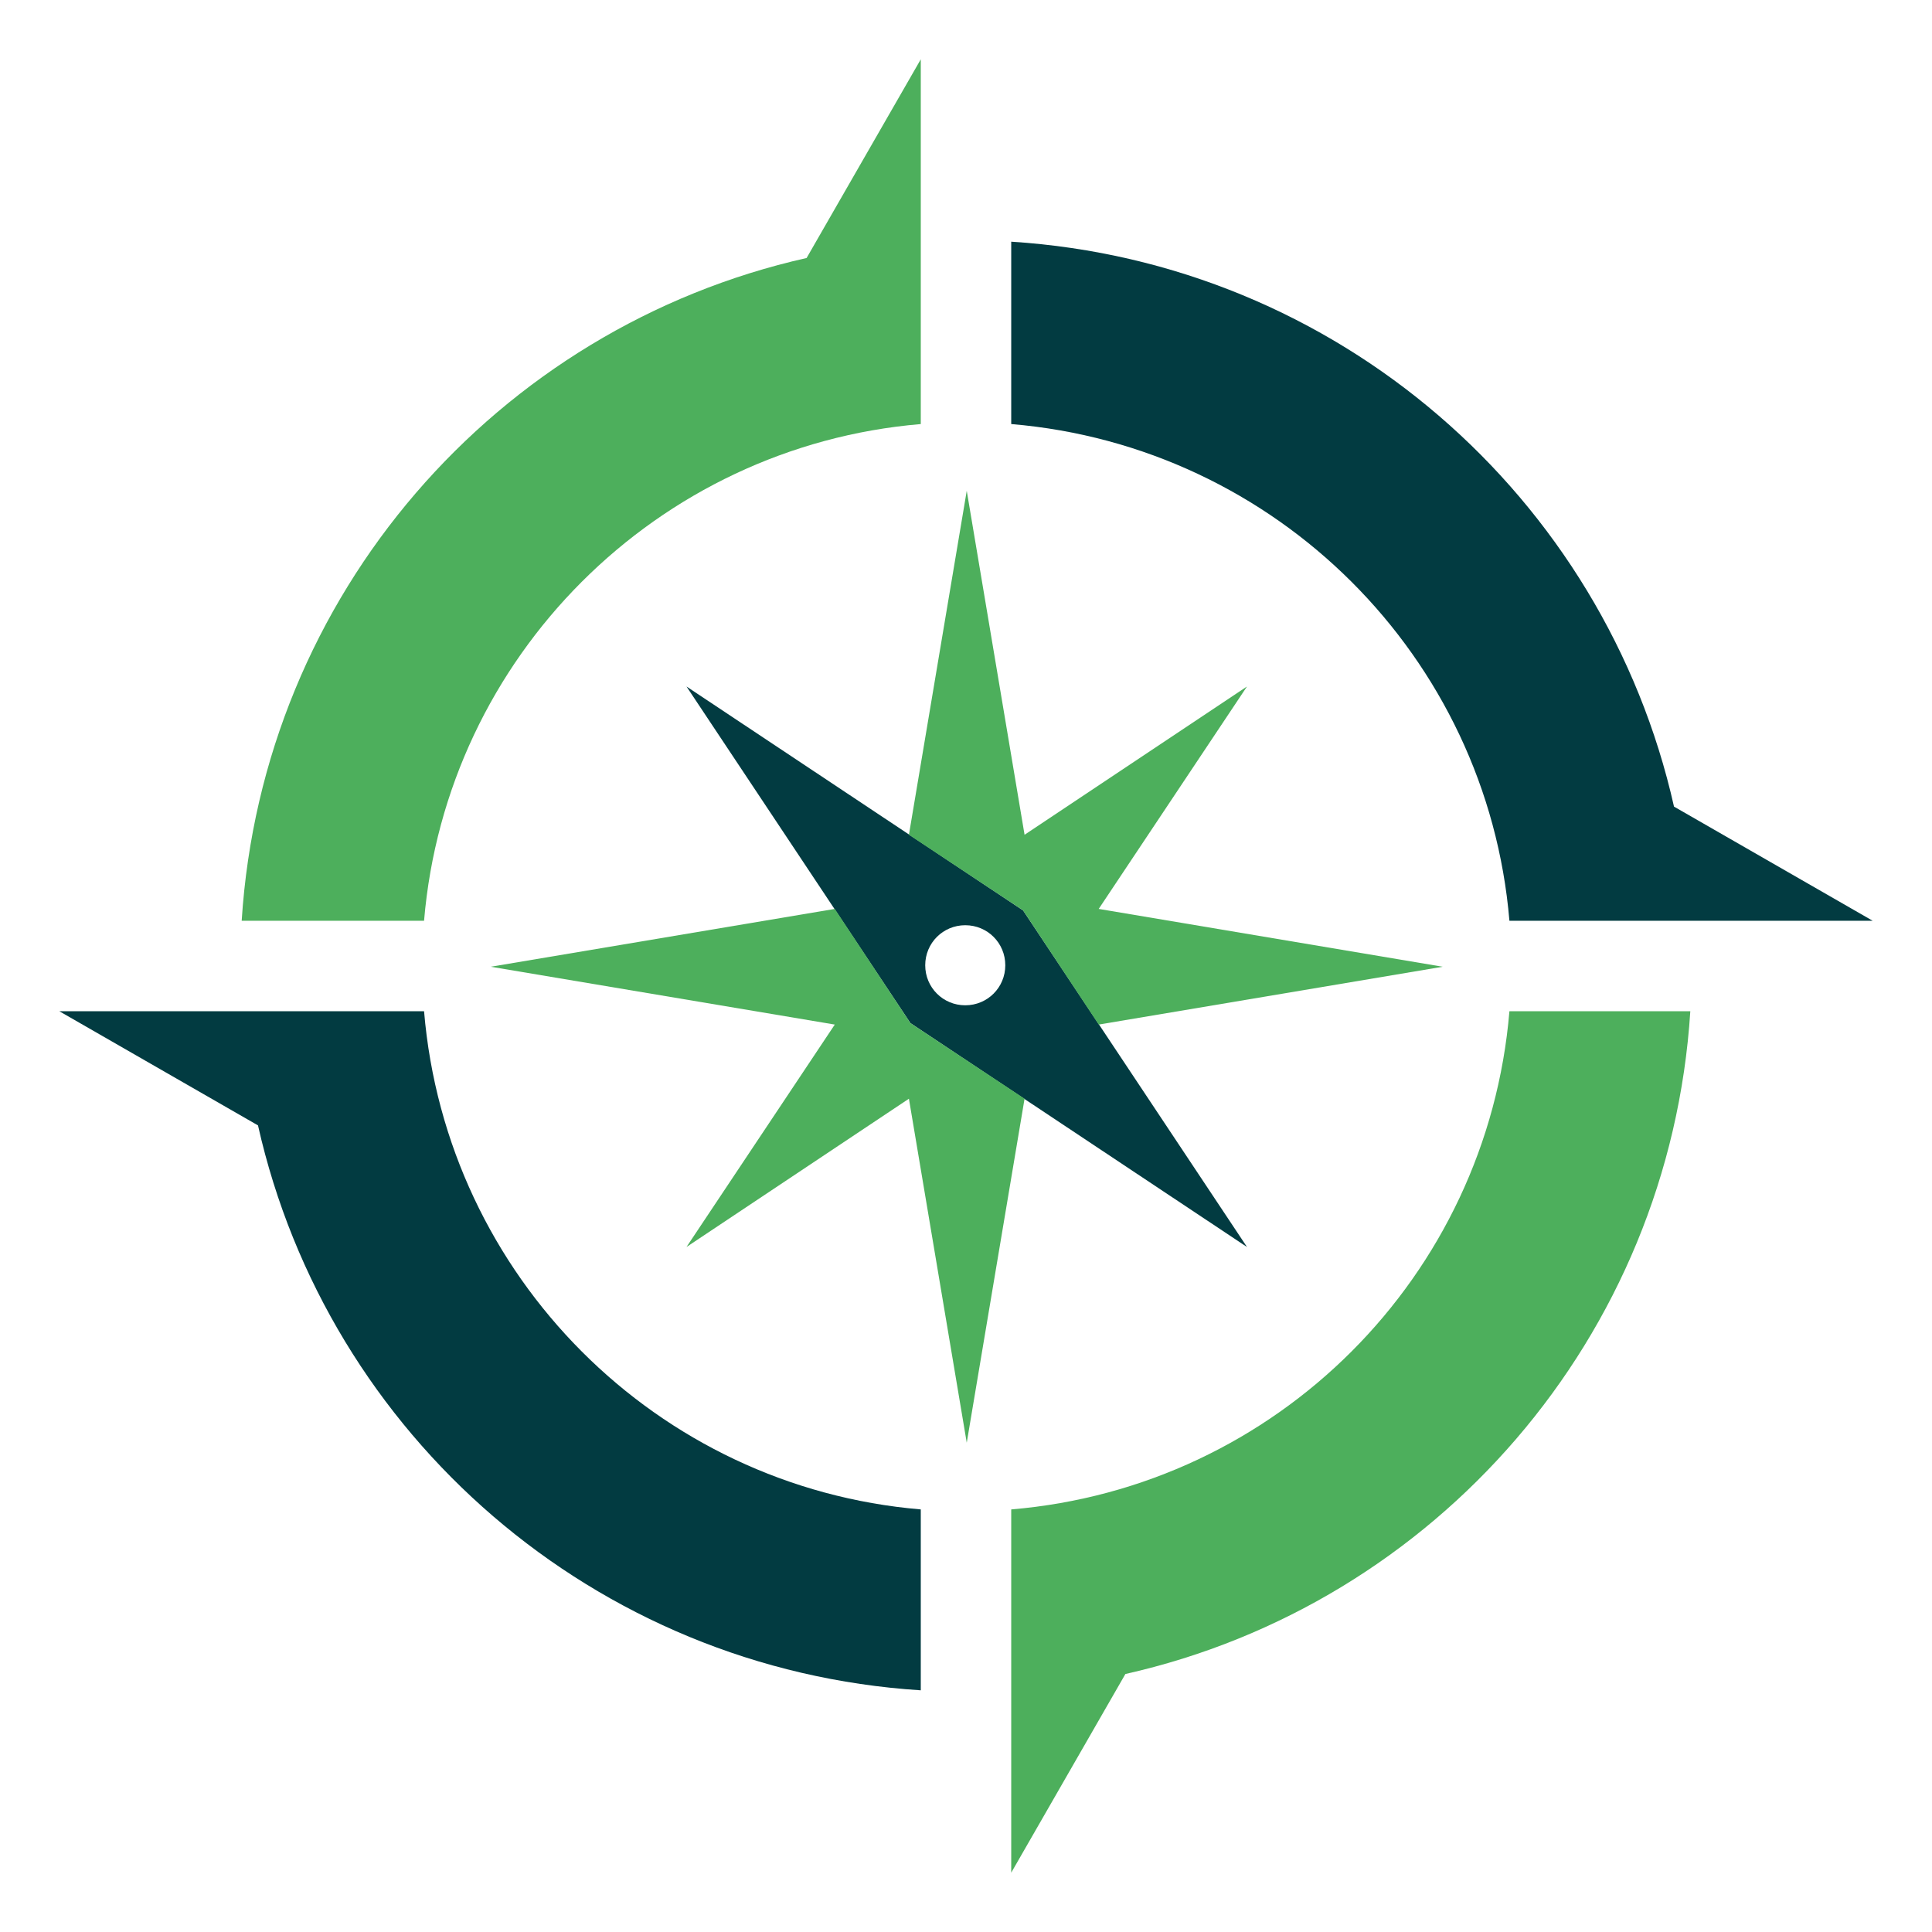 <?xml version="1.0" encoding="UTF-8" standalone="no"?>
<!-- Generator: Adobe Illustrator 21.1.0, SVG Export Plug-In . SVG Version: 6.00 Build 0)  -->

<svg
   xmlns:dc="http://purl.org/dc/elements/1.1/"
   xmlns:cc="http://creativecommons.org/ns#"
   xmlns:rdf="http://www.w3.org/1999/02/22-rdf-syntax-ns#"
   xmlns:svg="http://www.w3.org/2000/svg"
   xmlns="http://www.w3.org/2000/svg"
   xmlns:sodipodi="http://sodipodi.sourceforge.net/DTD/sodipodi-0.dtd"
   xmlns:inkscape="http://www.inkscape.org/namespaces/inkscape"
   version="1.1"
   id="Layer_1"
   x="0px"
   y="0px"
   viewBox="0 0 130.3 130.3"
   xml:space="preserve"
   sodipodi:docname="osgeo-emblem-inkscape.svg"
   width="130.3"
   height="130.3"
   inkscape:version="0.92.2 (5c3e80d, 2017-08-06)"
   inkscape:export-filename="/home/ben/osgeo/osgeo-emblem/osgeo-emblem-64x64.png"
   inkscape:export-xdpi="47.152725"
   inkscape:export-ydpi="47.152725"><defs
     id="defs23" /><sodipodi:namedview
     pagecolor="#ffffff"
     bordercolor="#666666"
     borderopacity="1"
     objecttolerance="10"
     gridtolerance="10"
     guidetolerance="10"
     inkscape:pageopacity="0"
     inkscape:pageshadow="2"
     inkscape:window-width="1908"
     inkscape:window-height="984"
     id="namedview21"
     showgrid="false"
     fit-margin-top="4"
     fit-margin-right="4"
     fit-margin-bottom="4"
     fit-margin-left="4"
     inkscape:zoom="1.9281046"
     inkscape:cx="-29.971184"
     inkscape:cy="63.025411"
     inkscape:window-x="0"
     inkscape:window-y="33"
     inkscape:window-maximized="1"
     inkscape:current-layer="Layer_1" /><style
     type="text/css"
     id="style2">
	.st0{fill:#4DAF5C;}
	.st1{fill:#023B41;}
</style><g
     id="g18"
     transform="translate(4,4)"><path
       class="st0"
       d="M 58.1,24.6 V 12.3 0 L 50.4,13.4 C 29.5,18.1 13.7,36.1 12.3,58.1 h 12.3 c 1.5,-17.8 15.7,-32 33.5,-33.5"
       id="path4"
       inkscape:connector-curvature="0"
       style="fill:#4daf5c" /><path
       class="st1"
       d="M 24.6,64.2 H 12.3 0 l 13.4,7.7 c 4.7,20.9 22.7,36.7 44.7,38.1 V 97.8 C 40.3,96.3 26.1,82.1 24.6,64.2"
       id="path6"
       inkscape:connector-curvature="0"
       style="fill:#023b41" /><path
       class="st1"
       d="M 97.8,58.1 H 110 122.3 L 108.9,50.4 C 104.2,29.5 86.2,13.7 64.2,12.3 v 12.3 c 17.9,1.5 32.1,15.7 33.6,33.5"
       id="path8"
       inkscape:connector-curvature="0"
       style="fill:#023b41" /><path
       class="st0"
       d="m 64.2,97.8 v 12.2 12.3 l 7.7,-13.4 C 92.8,104.2 108.6,86.2 110,64.2 H 97.8 C 96.3,82.1 82.1,96.3 64.2,97.8"
       id="path10"
       inkscape:connector-curvature="0"
       style="fill:#4daf5c" /><path
       class="st1"
       d="M 65,57.4 42.3,42.3 57.4,65 80.1,80.1 Z m -3.9,6.4 c -1.5,0 -2.7,-1.2 -2.7,-2.7 0,-1.5 1.2,-2.7 2.7,-2.7 1.5,0 2.7,1.2 2.7,2.7 0,1.5 -1.2,2.7 -2.7,2.7"
       id="path12"
       inkscape:connector-curvature="0"
       style="fill:#023b41" /><polygon
       class="st0"
       points="29.1,61.2 52.3,65.1 42.3,80.1 57.3,70.1 61.2,93.3 65.1,70.1 57.4,65 52.3,57.3 "
       id="polygon14"
       style="fill:#4daf5c" /><polygon
       class="st0"
       points="65.1,52.3 61.2,29.1 57.3,52.3 65,57.4 70.1,65.1 93.3,61.2 70.1,57.3 80.1,42.3 "
       id="polygon16"
       style="fill:#4daf5c" /></g></svg>